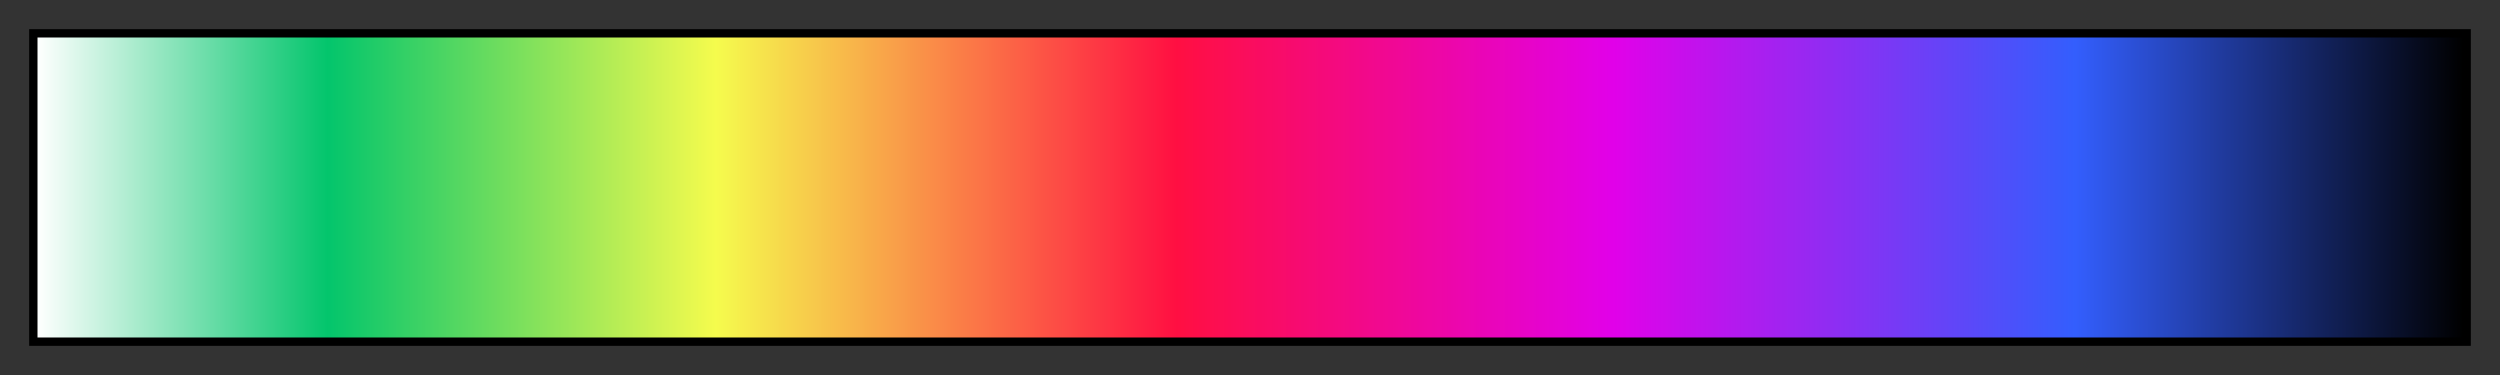 <svg height="45" viewBox="0 0 300 45" width="300" xmlns="http://www.w3.org/2000/svg" xmlns:xlink="http://www.w3.org/1999/xlink"><rect x="0" y="0" width="300" height="45" fill="#333333" stroke="none"/><linearGradient id="a" gradientUnits="objectBoundingBox" spreadMethod="pad" x1="0%" x2="100%" y1="0%" y2="0%"><stop offset="0" stop-color="#fff"/><stop offset=".12" stop-color="#03c56c"/><stop offset=".28" stop-color="#f5fb4d"/><stop offset=".47" stop-color="#ff0f42"/><stop offset=".65" stop-color="#e101e9"/><stop offset=".84" stop-color="#335efd"/><stop offset="1"/></linearGradient><path d="m4 4h292v37h-292z" fill="url(#a)" stroke="#000"/></svg>